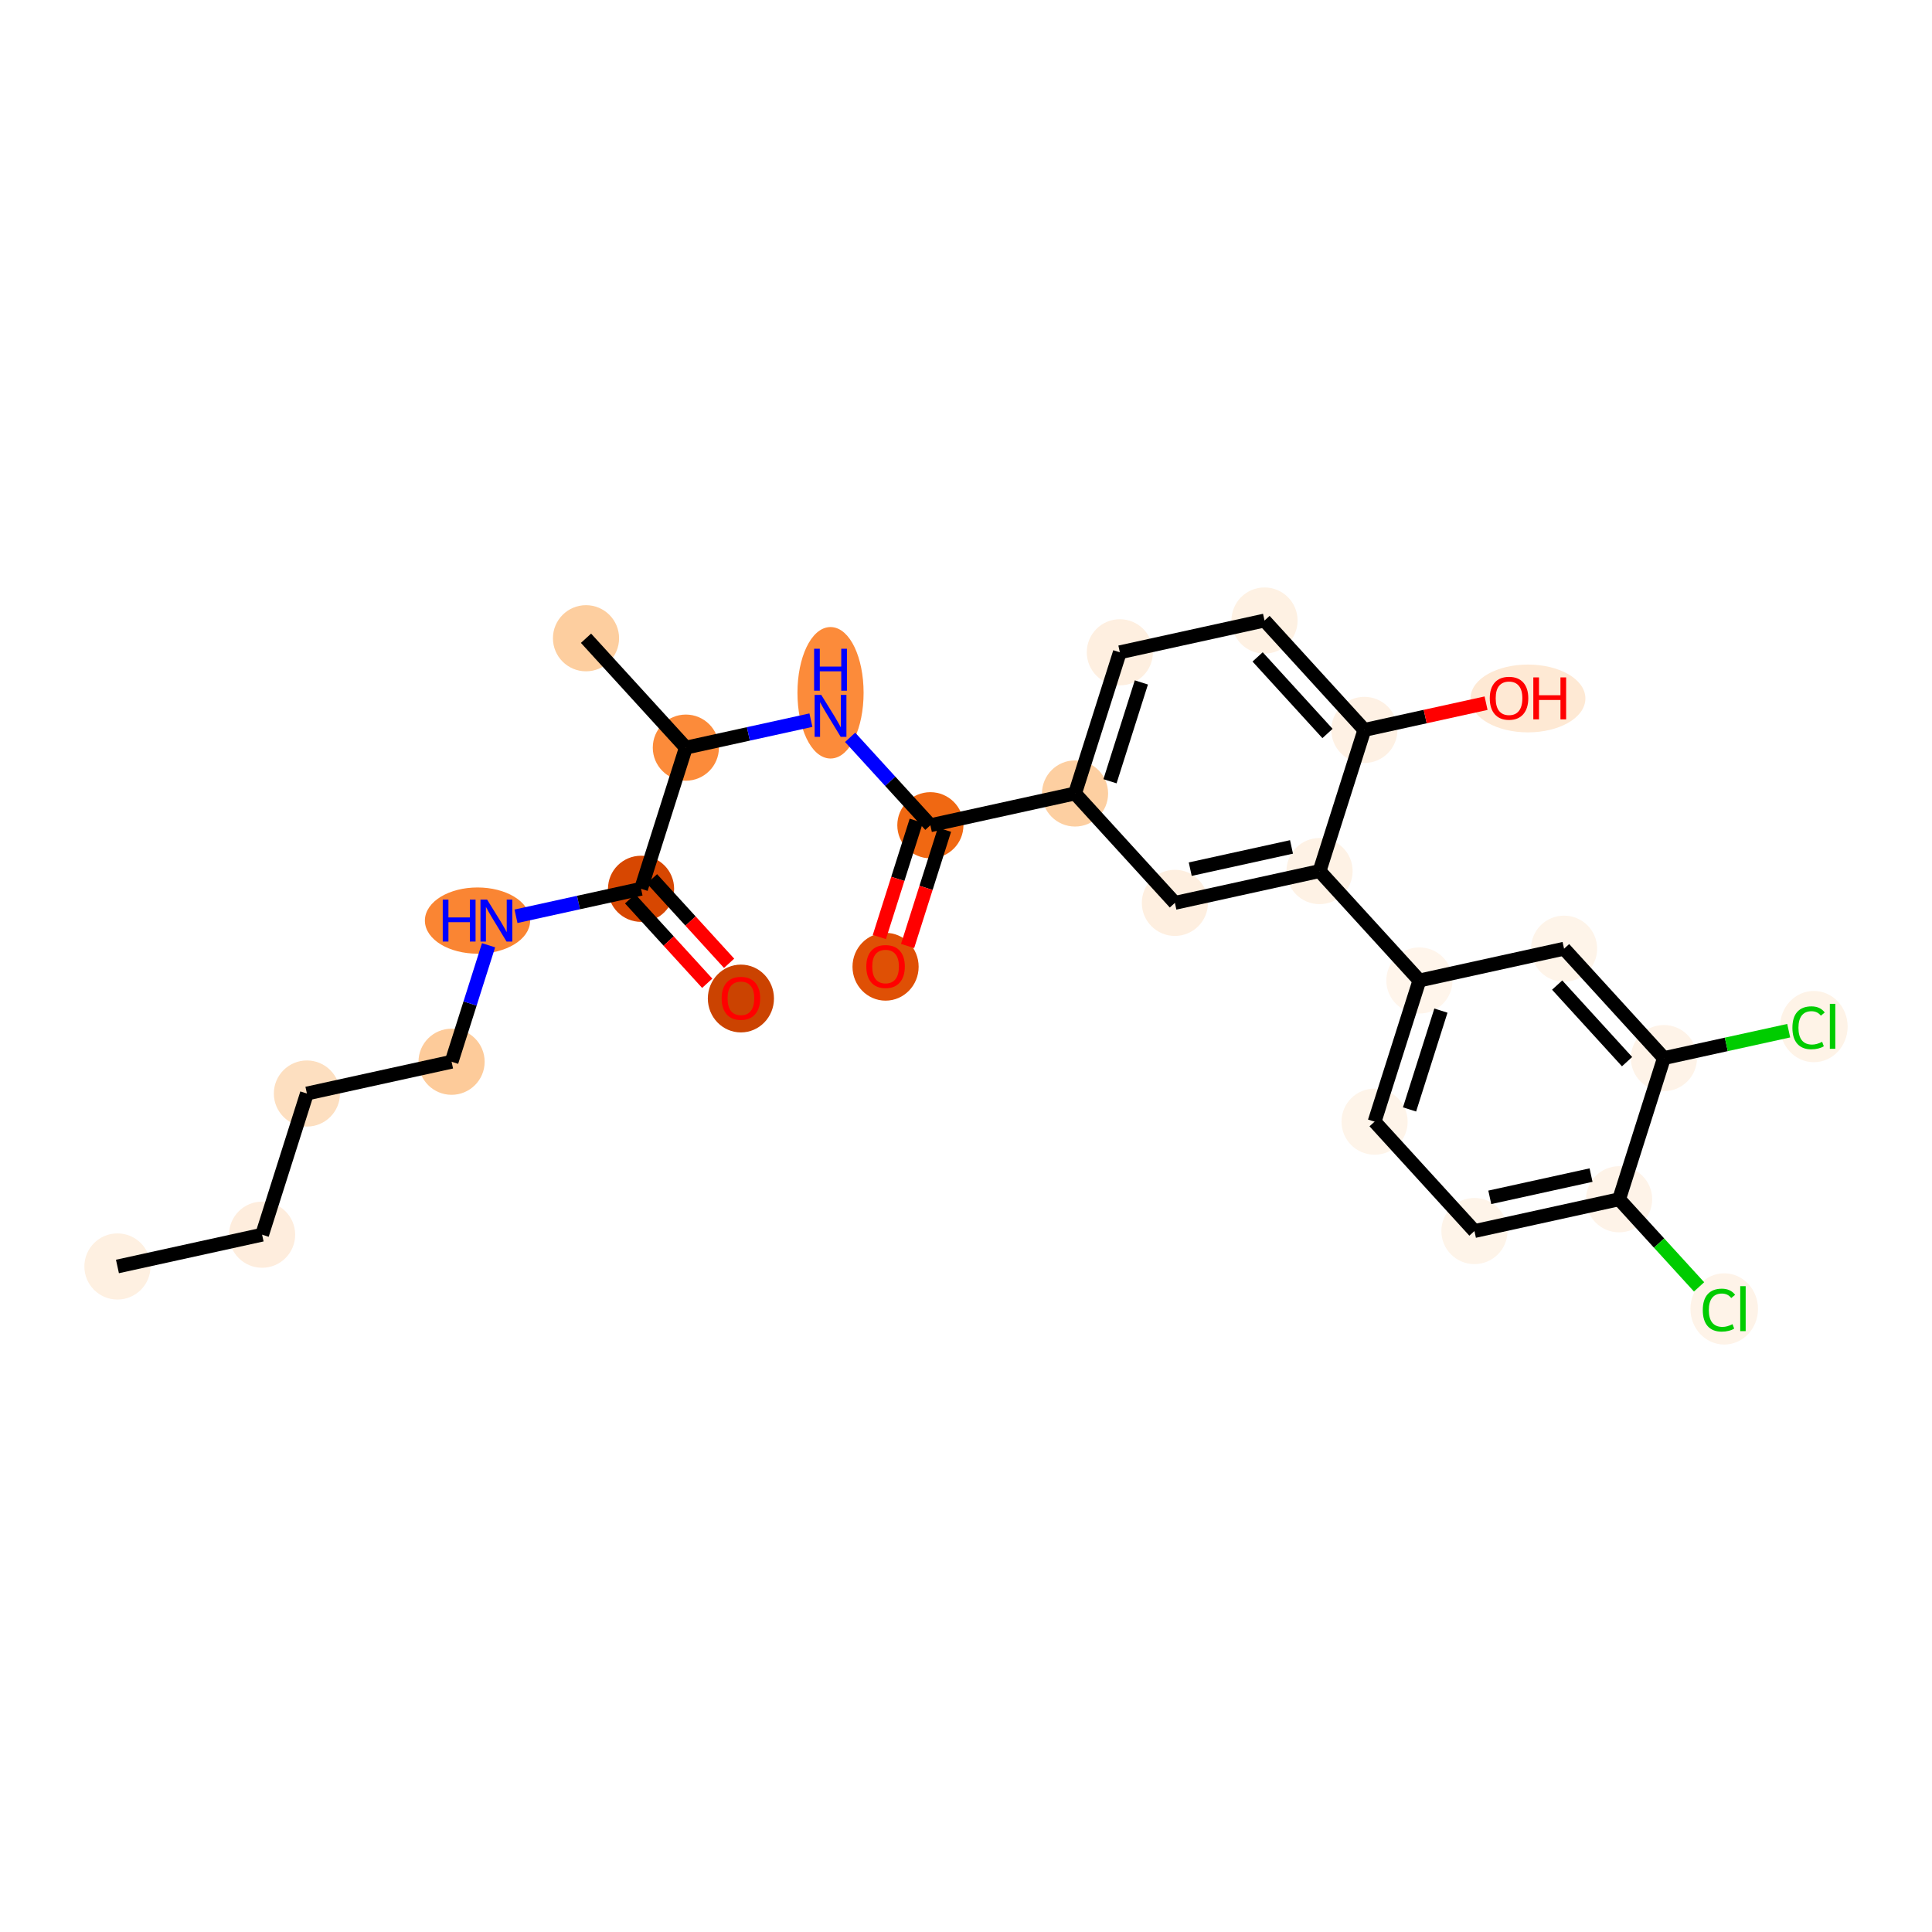 <?xml version='1.0' encoding='iso-8859-1'?>
<svg version='1.1' baseProfile='full'
              xmlns='http://www.w3.org/2000/svg'
                      xmlns:rdkit='http://www.rdkit.org/xml'
                      xmlns:xlink='http://www.w3.org/1999/xlink'
                  xml:space='preserve'
width='280px' height='280px' viewBox='0 0 280 280'>
<!-- END OF HEADER -->
<rect style='opacity:1.0;fill:#FFFFFF;stroke:none' width='280' height='280' x='0' y='0'> </rect>
<ellipse cx='17.02' cy='183.547' rx='4.293' ry='4.293'  style='fill:#FEF0E1;fill-rule:evenodd;stroke:#FEF0E1;stroke-width:1.0px;stroke-linecap:butt;stroke-linejoin:miter;stroke-opacity:1' />
<ellipse cx='37.986' cy='178.942' rx='4.293' ry='4.293'  style='fill:#FEEDDD;fill-rule:evenodd;stroke:#FEEDDD;stroke-width:1.0px;stroke-linecap:butt;stroke-linejoin:miter;stroke-opacity:1' />
<ellipse cx='44.48' cy='158.482' rx='4.293' ry='4.293'  style='fill:#FDDFC0;fill-rule:evenodd;stroke:#FDDFC0;stroke-width:1.0px;stroke-linecap:butt;stroke-linejoin:miter;stroke-opacity:1' />
<ellipse cx='65.446' cy='153.877' rx='4.293' ry='4.293'  style='fill:#FDCB9A;fill-rule:evenodd;stroke:#FDCB9A;stroke-width:1.0px;stroke-linecap:butt;stroke-linejoin:miter;stroke-opacity:1' />
<ellipse cx='69.206' cy='133.417' rx='7.128' ry='4.299'  style='fill:#FA8533;fill-rule:evenodd;stroke:#FA8533;stroke-width:1.0px;stroke-linecap:butt;stroke-linejoin:miter;stroke-opacity:1' />
<ellipse cx='92.906' cy='128.812' rx='4.293' ry='4.293'  style='fill:#D74701;fill-rule:evenodd;stroke:#D74701;stroke-width:1.0px;stroke-linecap:butt;stroke-linejoin:miter;stroke-opacity:1' />
<ellipse cx='107.377' cy='144.713' rx='4.293' ry='4.414'  style='fill:#CB4301;fill-rule:evenodd;stroke:#CB4301;stroke-width:1.0px;stroke-linecap:butt;stroke-linejoin:miter;stroke-opacity:1' />
<ellipse cx='99.4' cy='108.353' rx='4.293' ry='4.293'  style='fill:#FC8B3A;fill-rule:evenodd;stroke:#FC8B3A;stroke-width:1.0px;stroke-linecap:butt;stroke-linejoin:miter;stroke-opacity:1' />
<ellipse cx='84.929' cy='92.499' rx='4.293' ry='4.293'  style='fill:#FDCE9F;fill-rule:evenodd;stroke:#FDCE9F;stroke-width:1.0px;stroke-linecap:butt;stroke-linejoin:miter;stroke-opacity:1' />
<ellipse cx='120.366' cy='100.404' rx='4.293' ry='9.027'  style='fill:#FC8B3A;fill-rule:evenodd;stroke:#FC8B3A;stroke-width:1.0px;stroke-linecap:butt;stroke-linejoin:miter;stroke-opacity:1' />
<ellipse cx='134.837' cy='119.601' rx='4.293' ry='4.293'  style='fill:#F06812;fill-rule:evenodd;stroke:#F06812;stroke-width:1.0px;stroke-linecap:butt;stroke-linejoin:miter;stroke-opacity:1' />
<ellipse cx='128.343' cy='140.108' rx='4.293' ry='4.414'  style='fill:#DF5005;fill-rule:evenodd;stroke:#DF5005;stroke-width:1.0px;stroke-linecap:butt;stroke-linejoin:miter;stroke-opacity:1' />
<ellipse cx='155.803' cy='114.996' rx='4.293' ry='4.293'  style='fill:#FDCFA1;fill-rule:evenodd;stroke:#FDCFA1;stroke-width:1.0px;stroke-linecap:butt;stroke-linejoin:miter;stroke-opacity:1' />
<ellipse cx='162.297' cy='94.536' rx='4.293' ry='4.293'  style='fill:#FEEFE0;fill-rule:evenodd;stroke:#FEEFE0;stroke-width:1.0px;stroke-linecap:butt;stroke-linejoin:miter;stroke-opacity:1' />
<ellipse cx='183.263' cy='89.931' rx='4.293' ry='4.293'  style='fill:#FEF1E3;fill-rule:evenodd;stroke:#FEF1E3;stroke-width:1.0px;stroke-linecap:butt;stroke-linejoin:miter;stroke-opacity:1' />
<ellipse cx='197.734' cy='105.785' rx='4.293' ry='4.293'  style='fill:#FEF1E4;fill-rule:evenodd;stroke:#FEF1E4;stroke-width:1.0px;stroke-linecap:butt;stroke-linejoin:miter;stroke-opacity:1' />
<ellipse cx='221.443' cy='101.227' rx='7.826' ry='4.414'  style='fill:#FEE9D4;fill-rule:evenodd;stroke:#FEE9D4;stroke-width:1.0px;stroke-linecap:butt;stroke-linejoin:miter;stroke-opacity:1' />
<ellipse cx='191.239' cy='126.244' rx='4.293' ry='4.293'  style='fill:#FEF2E5;fill-rule:evenodd;stroke:#FEF2E5;stroke-width:1.0px;stroke-linecap:butt;stroke-linejoin:miter;stroke-opacity:1' />
<ellipse cx='205.711' cy='142.099' rx='4.293' ry='4.293'  style='fill:#FFF5EB;fill-rule:evenodd;stroke:#FFF5EB;stroke-width:1.0px;stroke-linecap:butt;stroke-linejoin:miter;stroke-opacity:1' />
<ellipse cx='199.216' cy='162.558' rx='4.293' ry='4.293'  style='fill:#FEF4E9;fill-rule:evenodd;stroke:#FEF4E9;stroke-width:1.0px;stroke-linecap:butt;stroke-linejoin:miter;stroke-opacity:1' />
<ellipse cx='213.687' cy='178.412' rx='4.293' ry='4.293'  style='fill:#FEF4E9;fill-rule:evenodd;stroke:#FEF4E9;stroke-width:1.0px;stroke-linecap:butt;stroke-linejoin:miter;stroke-opacity:1' />
<ellipse cx='234.653' cy='173.807' rx='4.293' ry='4.293'  style='fill:#FEF3E8;fill-rule:evenodd;stroke:#FEF3E8;stroke-width:1.0px;stroke-linecap:butt;stroke-linejoin:miter;stroke-opacity:1' />
<ellipse cx='249.888' cy='189.699' rx='4.396' ry='4.663'  style='fill:#FEF3E8;fill-rule:evenodd;stroke:#FEF3E8;stroke-width:1.0px;stroke-linecap:butt;stroke-linejoin:miter;stroke-opacity:1' />
<ellipse cx='241.147' cy='153.347' rx='4.293' ry='4.293'  style='fill:#FEF3E8;fill-rule:evenodd;stroke:#FEF3E8;stroke-width:1.0px;stroke-linecap:butt;stroke-linejoin:miter;stroke-opacity:1' />
<ellipse cx='262.877' cy='148.78' rx='4.396' ry='4.663'  style='fill:#FEF3E7;fill-rule:evenodd;stroke:#FEF3E7;stroke-width:1.0px;stroke-linecap:butt;stroke-linejoin:miter;stroke-opacity:1' />
<ellipse cx='226.676' cy='137.493' rx='4.293' ry='4.293'  style='fill:#FEF4E9;fill-rule:evenodd;stroke:#FEF4E9;stroke-width:1.0px;stroke-linecap:butt;stroke-linejoin:miter;stroke-opacity:1' />
<ellipse cx='170.274' cy='130.85' rx='4.293' ry='4.293'  style='fill:#FEEFE0;fill-rule:evenodd;stroke:#FEEFE0;stroke-width:1.0px;stroke-linecap:butt;stroke-linejoin:miter;stroke-opacity:1' />
<path class='bond-0 atom-0 atom-1' d='M 17.02,183.547 L 37.986,178.942' style='fill:none;fill-rule:evenodd;stroke:#000000;stroke-width:2.0px;stroke-linecap:butt;stroke-linejoin:miter;stroke-opacity:1' />
<path class='bond-1 atom-1 atom-2' d='M 37.986,178.942 L 44.48,158.482' style='fill:none;fill-rule:evenodd;stroke:#000000;stroke-width:2.0px;stroke-linecap:butt;stroke-linejoin:miter;stroke-opacity:1' />
<path class='bond-2 atom-2 atom-3' d='M 44.48,158.482 L 65.446,153.877' style='fill:none;fill-rule:evenodd;stroke:#000000;stroke-width:2.0px;stroke-linecap:butt;stroke-linejoin:miter;stroke-opacity:1' />
<path class='bond-3 atom-3 atom-4' d='M 65.446,153.877 L 68.126,145.435' style='fill:none;fill-rule:evenodd;stroke:#000000;stroke-width:2.0px;stroke-linecap:butt;stroke-linejoin:miter;stroke-opacity:1' />
<path class='bond-3 atom-3 atom-4' d='M 68.126,145.435 L 70.805,136.993' style='fill:none;fill-rule:evenodd;stroke:#0000FF;stroke-width:2.0px;stroke-linecap:butt;stroke-linejoin:miter;stroke-opacity:1' />
<path class='bond-4 atom-4 atom-5' d='M 74.782,132.793 L 83.844,130.803' style='fill:none;fill-rule:evenodd;stroke:#0000FF;stroke-width:2.0px;stroke-linecap:butt;stroke-linejoin:miter;stroke-opacity:1' />
<path class='bond-4 atom-4 atom-5' d='M 83.844,130.803 L 92.906,128.812' style='fill:none;fill-rule:evenodd;stroke:#000000;stroke-width:2.0px;stroke-linecap:butt;stroke-linejoin:miter;stroke-opacity:1' />
<path class='bond-5 atom-5 atom-6' d='M 91.32,130.259 L 96.908,136.381' style='fill:none;fill-rule:evenodd;stroke:#000000;stroke-width:2.0px;stroke-linecap:butt;stroke-linejoin:miter;stroke-opacity:1' />
<path class='bond-5 atom-5 atom-6' d='M 96.908,136.381 L 102.496,142.503' style='fill:none;fill-rule:evenodd;stroke:#FF0000;stroke-width:2.0px;stroke-linecap:butt;stroke-linejoin:miter;stroke-opacity:1' />
<path class='bond-5 atom-5 atom-6' d='M 94.491,127.365 L 100.079,133.487' style='fill:none;fill-rule:evenodd;stroke:#000000;stroke-width:2.0px;stroke-linecap:butt;stroke-linejoin:miter;stroke-opacity:1' />
<path class='bond-5 atom-5 atom-6' d='M 100.079,133.487 L 105.667,139.608' style='fill:none;fill-rule:evenodd;stroke:#FF0000;stroke-width:2.0px;stroke-linecap:butt;stroke-linejoin:miter;stroke-opacity:1' />
<path class='bond-6 atom-5 atom-7' d='M 92.906,128.812 L 99.4,108.353' style='fill:none;fill-rule:evenodd;stroke:#000000;stroke-width:2.0px;stroke-linecap:butt;stroke-linejoin:miter;stroke-opacity:1' />
<path class='bond-7 atom-7 atom-8' d='M 99.4,108.353 L 84.929,92.499' style='fill:none;fill-rule:evenodd;stroke:#000000;stroke-width:2.0px;stroke-linecap:butt;stroke-linejoin:miter;stroke-opacity:1' />
<path class='bond-8 atom-7 atom-9' d='M 99.4,108.353 L 108.462,106.362' style='fill:none;fill-rule:evenodd;stroke:#000000;stroke-width:2.0px;stroke-linecap:butt;stroke-linejoin:miter;stroke-opacity:1' />
<path class='bond-8 atom-7 atom-9' d='M 108.462,106.362 L 117.524,104.371' style='fill:none;fill-rule:evenodd;stroke:#0000FF;stroke-width:2.0px;stroke-linecap:butt;stroke-linejoin:miter;stroke-opacity:1' />
<path class='bond-9 atom-9 atom-10' d='M 123.208,106.861 L 129.023,113.231' style='fill:none;fill-rule:evenodd;stroke:#0000FF;stroke-width:2.0px;stroke-linecap:butt;stroke-linejoin:miter;stroke-opacity:1' />
<path class='bond-9 atom-9 atom-10' d='M 129.023,113.231 L 134.837,119.601' style='fill:none;fill-rule:evenodd;stroke:#000000;stroke-width:2.0px;stroke-linecap:butt;stroke-linejoin:miter;stroke-opacity:1' />
<path class='bond-10 atom-10 atom-11' d='M 132.791,118.952 L 130.117,127.376' style='fill:none;fill-rule:evenodd;stroke:#000000;stroke-width:2.0px;stroke-linecap:butt;stroke-linejoin:miter;stroke-opacity:1' />
<path class='bond-10 atom-10 atom-11' d='M 130.117,127.376 L 127.443,135.801' style='fill:none;fill-rule:evenodd;stroke:#FF0000;stroke-width:2.0px;stroke-linecap:butt;stroke-linejoin:miter;stroke-opacity:1' />
<path class='bond-10 atom-10 atom-11' d='M 136.883,120.251 L 134.209,128.675' style='fill:none;fill-rule:evenodd;stroke:#000000;stroke-width:2.0px;stroke-linecap:butt;stroke-linejoin:miter;stroke-opacity:1' />
<path class='bond-10 atom-10 atom-11' d='M 134.209,128.675 L 131.535,137.1' style='fill:none;fill-rule:evenodd;stroke:#FF0000;stroke-width:2.0px;stroke-linecap:butt;stroke-linejoin:miter;stroke-opacity:1' />
<path class='bond-11 atom-10 atom-12' d='M 134.837,119.601 L 155.803,114.996' style='fill:none;fill-rule:evenodd;stroke:#000000;stroke-width:2.0px;stroke-linecap:butt;stroke-linejoin:miter;stroke-opacity:1' />
<path class='bond-12 atom-12 atom-13' d='M 155.803,114.996 L 162.297,94.536' style='fill:none;fill-rule:evenodd;stroke:#000000;stroke-width:2.0px;stroke-linecap:butt;stroke-linejoin:miter;stroke-opacity:1' />
<path class='bond-12 atom-12 atom-13' d='M 160.869,113.226 L 165.415,98.904' style='fill:none;fill-rule:evenodd;stroke:#000000;stroke-width:2.0px;stroke-linecap:butt;stroke-linejoin:miter;stroke-opacity:1' />
<path class='bond-26 atom-26 atom-12' d='M 170.274,130.85 L 155.803,114.996' style='fill:none;fill-rule:evenodd;stroke:#000000;stroke-width:2.0px;stroke-linecap:butt;stroke-linejoin:miter;stroke-opacity:1' />
<path class='bond-13 atom-13 atom-14' d='M 162.297,94.536 L 183.263,89.931' style='fill:none;fill-rule:evenodd;stroke:#000000;stroke-width:2.0px;stroke-linecap:butt;stroke-linejoin:miter;stroke-opacity:1' />
<path class='bond-14 atom-14 atom-15' d='M 183.263,89.931 L 197.734,105.785' style='fill:none;fill-rule:evenodd;stroke:#000000;stroke-width:2.0px;stroke-linecap:butt;stroke-linejoin:miter;stroke-opacity:1' />
<path class='bond-14 atom-14 atom-15' d='M 182.263,95.203 L 192.392,106.301' style='fill:none;fill-rule:evenodd;stroke:#000000;stroke-width:2.0px;stroke-linecap:butt;stroke-linejoin:miter;stroke-opacity:1' />
<path class='bond-15 atom-15 atom-16' d='M 197.734,105.785 L 206.553,103.848' style='fill:none;fill-rule:evenodd;stroke:#000000;stroke-width:2.0px;stroke-linecap:butt;stroke-linejoin:miter;stroke-opacity:1' />
<path class='bond-15 atom-15 atom-16' d='M 206.553,103.848 L 215.372,101.911' style='fill:none;fill-rule:evenodd;stroke:#FF0000;stroke-width:2.0px;stroke-linecap:butt;stroke-linejoin:miter;stroke-opacity:1' />
<path class='bond-16 atom-15 atom-17' d='M 197.734,105.785 L 191.239,126.244' style='fill:none;fill-rule:evenodd;stroke:#000000;stroke-width:2.0px;stroke-linecap:butt;stroke-linejoin:miter;stroke-opacity:1' />
<path class='bond-17 atom-17 atom-18' d='M 191.239,126.244 L 205.711,142.099' style='fill:none;fill-rule:evenodd;stroke:#000000;stroke-width:2.0px;stroke-linecap:butt;stroke-linejoin:miter;stroke-opacity:1' />
<path class='bond-25 atom-17 atom-26' d='M 191.239,126.244 L 170.274,130.85' style='fill:none;fill-rule:evenodd;stroke:#000000;stroke-width:2.0px;stroke-linecap:butt;stroke-linejoin:miter;stroke-opacity:1' />
<path class='bond-25 atom-17 atom-26' d='M 187.174,122.742 L 172.498,125.966' style='fill:none;fill-rule:evenodd;stroke:#000000;stroke-width:2.0px;stroke-linecap:butt;stroke-linejoin:miter;stroke-opacity:1' />
<path class='bond-18 atom-18 atom-19' d='M 205.711,142.099 L 199.216,162.558' style='fill:none;fill-rule:evenodd;stroke:#000000;stroke-width:2.0px;stroke-linecap:butt;stroke-linejoin:miter;stroke-opacity:1' />
<path class='bond-18 atom-18 atom-19' d='M 208.828,146.466 L 204.282,160.788' style='fill:none;fill-rule:evenodd;stroke:#000000;stroke-width:2.0px;stroke-linecap:butt;stroke-linejoin:miter;stroke-opacity:1' />
<path class='bond-27 atom-25 atom-18' d='M 226.676,137.493 L 205.711,142.099' style='fill:none;fill-rule:evenodd;stroke:#000000;stroke-width:2.0px;stroke-linecap:butt;stroke-linejoin:miter;stroke-opacity:1' />
<path class='bond-19 atom-19 atom-20' d='M 199.216,162.558 L 213.687,178.412' style='fill:none;fill-rule:evenodd;stroke:#000000;stroke-width:2.0px;stroke-linecap:butt;stroke-linejoin:miter;stroke-opacity:1' />
<path class='bond-20 atom-20 atom-21' d='M 213.687,178.412 L 234.653,173.807' style='fill:none;fill-rule:evenodd;stroke:#000000;stroke-width:2.0px;stroke-linecap:butt;stroke-linejoin:miter;stroke-opacity:1' />
<path class='bond-20 atom-20 atom-21' d='M 215.911,173.528 L 230.587,170.304' style='fill:none;fill-rule:evenodd;stroke:#000000;stroke-width:2.0px;stroke-linecap:butt;stroke-linejoin:miter;stroke-opacity:1' />
<path class='bond-21 atom-21 atom-22' d='M 234.653,173.807 L 240.448,180.156' style='fill:none;fill-rule:evenodd;stroke:#000000;stroke-width:2.0px;stroke-linecap:butt;stroke-linejoin:miter;stroke-opacity:1' />
<path class='bond-21 atom-21 atom-22' d='M 240.448,180.156 L 246.243,186.505' style='fill:none;fill-rule:evenodd;stroke:#00CC00;stroke-width:2.0px;stroke-linecap:butt;stroke-linejoin:miter;stroke-opacity:1' />
<path class='bond-22 atom-21 atom-23' d='M 234.653,173.807 L 241.147,153.347' style='fill:none;fill-rule:evenodd;stroke:#000000;stroke-width:2.0px;stroke-linecap:butt;stroke-linejoin:miter;stroke-opacity:1' />
<path class='bond-23 atom-23 atom-24' d='M 241.147,153.347 L 250.19,151.361' style='fill:none;fill-rule:evenodd;stroke:#000000;stroke-width:2.0px;stroke-linecap:butt;stroke-linejoin:miter;stroke-opacity:1' />
<path class='bond-23 atom-23 atom-24' d='M 250.19,151.361 L 259.232,149.375' style='fill:none;fill-rule:evenodd;stroke:#00CC00;stroke-width:2.0px;stroke-linecap:butt;stroke-linejoin:miter;stroke-opacity:1' />
<path class='bond-24 atom-23 atom-25' d='M 241.147,153.347 L 226.676,137.493' style='fill:none;fill-rule:evenodd;stroke:#000000;stroke-width:2.0px;stroke-linecap:butt;stroke-linejoin:miter;stroke-opacity:1' />
<path class='bond-24 atom-23 atom-25' d='M 235.806,153.863 L 225.676,142.765' style='fill:none;fill-rule:evenodd;stroke:#000000;stroke-width:2.0px;stroke-linecap:butt;stroke-linejoin:miter;stroke-opacity:1' />
<path  class='atom-4' d='M 64.166 130.378
L 64.99 130.378
L 64.99 132.962
L 68.098 132.962
L 68.098 130.378
L 68.922 130.378
L 68.922 136.457
L 68.098 136.457
L 68.098 133.649
L 64.99 133.649
L 64.99 136.457
L 64.166 136.457
L 64.166 130.378
' fill='#0000FF'/>
<path  class='atom-4' d='M 70.597 130.378
L 72.589 133.598
Q 72.786 133.915, 73.104 134.491
Q 73.421 135.066, 73.439 135.1
L 73.439 130.378
L 74.246 130.378
L 74.246 136.457
L 73.413 136.457
L 71.275 132.937
Q 71.026 132.524, 70.76 132.052
Q 70.502 131.58, 70.425 131.434
L 70.425 136.457
L 69.635 136.457
L 69.635 130.378
L 70.597 130.378
' fill='#0000FF'/>
<path  class='atom-6' d='M 104.587 144.683
Q 104.587 143.224, 105.308 142.408
Q 106.029 141.592, 107.377 141.592
Q 108.725 141.592, 109.446 142.408
Q 110.168 143.224, 110.168 144.683
Q 110.168 146.16, 109.438 147.001
Q 108.708 147.834, 107.377 147.834
Q 106.038 147.834, 105.308 147.001
Q 104.587 146.169, 104.587 144.683
M 107.377 147.147
Q 108.304 147.147, 108.802 146.529
Q 109.309 145.902, 109.309 144.683
Q 109.309 143.49, 108.802 142.889
Q 108.304 142.279, 107.377 142.279
Q 106.45 142.279, 105.943 142.88
Q 105.445 143.481, 105.445 144.683
Q 105.445 145.911, 105.943 146.529
Q 106.45 147.147, 107.377 147.147
' fill='#FF0000'/>
<path  class='atom-9' d='M 119.022 100.708
L 121.014 103.927
Q 121.212 104.245, 121.529 104.82
Q 121.847 105.396, 121.864 105.43
L 121.864 100.708
L 122.671 100.708
L 122.671 106.787
L 121.838 106.787
L 119.7 103.266
Q 119.451 102.854, 119.185 102.382
Q 118.928 101.91, 118.85 101.764
L 118.85 106.787
L 118.061 106.787
L 118.061 100.708
L 119.022 100.708
' fill='#0000FF'/>
<path  class='atom-9' d='M 117.988 94.021
L 118.812 94.021
L 118.812 96.605
L 121.92 96.605
L 121.92 94.021
L 122.744 94.021
L 122.744 100.1
L 121.92 100.1
L 121.92 97.292
L 118.812 97.292
L 118.812 100.1
L 117.988 100.1
L 117.988 94.021
' fill='#0000FF'/>
<path  class='atom-11' d='M 125.552 140.078
Q 125.552 138.618, 126.273 137.802
Q 126.995 136.987, 128.343 136.987
Q 129.691 136.987, 130.412 137.802
Q 131.133 138.618, 131.133 140.078
Q 131.133 141.555, 130.403 142.396
Q 129.674 143.229, 128.343 143.229
Q 127.003 143.229, 126.273 142.396
Q 125.552 141.563, 125.552 140.078
M 128.343 142.542
Q 129.27 142.542, 129.768 141.924
Q 130.275 141.297, 130.275 140.078
Q 130.275 138.884, 129.768 138.283
Q 129.27 137.674, 128.343 137.674
Q 127.415 137.674, 126.909 138.275
Q 126.411 138.876, 126.411 140.078
Q 126.411 141.306, 126.909 141.924
Q 127.415 142.542, 128.343 142.542
' fill='#FF0000'/>
<path  class='atom-16' d='M 215.909 101.197
Q 215.909 99.737, 216.63 98.921
Q 217.351 98.106, 218.699 98.106
Q 220.047 98.106, 220.769 98.921
Q 221.49 99.737, 221.49 101.197
Q 221.49 102.674, 220.76 103.515
Q 220.03 104.348, 218.699 104.348
Q 217.36 104.348, 216.63 103.515
Q 215.909 102.682, 215.909 101.197
M 218.699 103.661
Q 219.627 103.661, 220.125 103.043
Q 220.631 102.416, 220.631 101.197
Q 220.631 100.003, 220.125 99.402
Q 219.627 98.793, 218.699 98.793
Q 217.772 98.793, 217.266 99.394
Q 216.768 99.995, 216.768 101.197
Q 216.768 102.425, 217.266 103.043
Q 217.772 103.661, 218.699 103.661
' fill='#FF0000'/>
<path  class='atom-16' d='M 222.22 98.174
L 223.044 98.174
L 223.044 100.759
L 226.152 100.759
L 226.152 98.174
L 226.976 98.174
L 226.976 104.254
L 226.152 104.254
L 226.152 101.446
L 223.044 101.446
L 223.044 104.254
L 222.22 104.254
L 222.22 98.174
' fill='#FF0000'/>
<path  class='atom-22' d='M 246.78 189.871
Q 246.78 188.36, 247.484 187.57
Q 248.197 186.771, 249.545 186.771
Q 250.798 186.771, 251.468 187.656
L 250.901 188.119
Q 250.412 187.475, 249.545 187.475
Q 248.626 187.475, 248.137 188.094
Q 247.656 188.703, 247.656 189.871
Q 247.656 191.073, 248.154 191.691
Q 248.66 192.309, 249.639 192.309
Q 250.309 192.309, 251.09 191.906
L 251.331 192.55
Q 251.013 192.756, 250.532 192.876
Q 250.051 192.996, 249.519 192.996
Q 248.197 192.996, 247.484 192.189
Q 246.78 191.382, 246.78 189.871
' fill='#00CC00'/>
<path  class='atom-22' d='M 252.207 186.402
L 252.996 186.402
L 252.996 192.919
L 252.207 192.919
L 252.207 186.402
' fill='#00CC00'/>
<path  class='atom-24' d='M 259.769 148.952
Q 259.769 147.441, 260.473 146.651
Q 261.186 145.853, 262.534 145.853
Q 263.787 145.853, 264.457 146.737
L 263.89 147.201
Q 263.401 146.557, 262.534 146.557
Q 261.615 146.557, 261.125 147.175
Q 260.645 147.784, 260.645 148.952
Q 260.645 150.154, 261.143 150.772
Q 261.649 151.391, 262.628 151.391
Q 263.298 151.391, 264.079 150.987
L 264.32 151.631
Q 264.002 151.837, 263.521 151.957
Q 263.04 152.078, 262.508 152.078
Q 261.186 152.078, 260.473 151.27
Q 259.769 150.463, 259.769 148.952
' fill='#00CC00'/>
<path  class='atom-24' d='M 265.195 145.483
L 265.985 145.483
L 265.985 152
L 265.195 152
L 265.195 145.483
' fill='#00CC00'/>
</svg>
